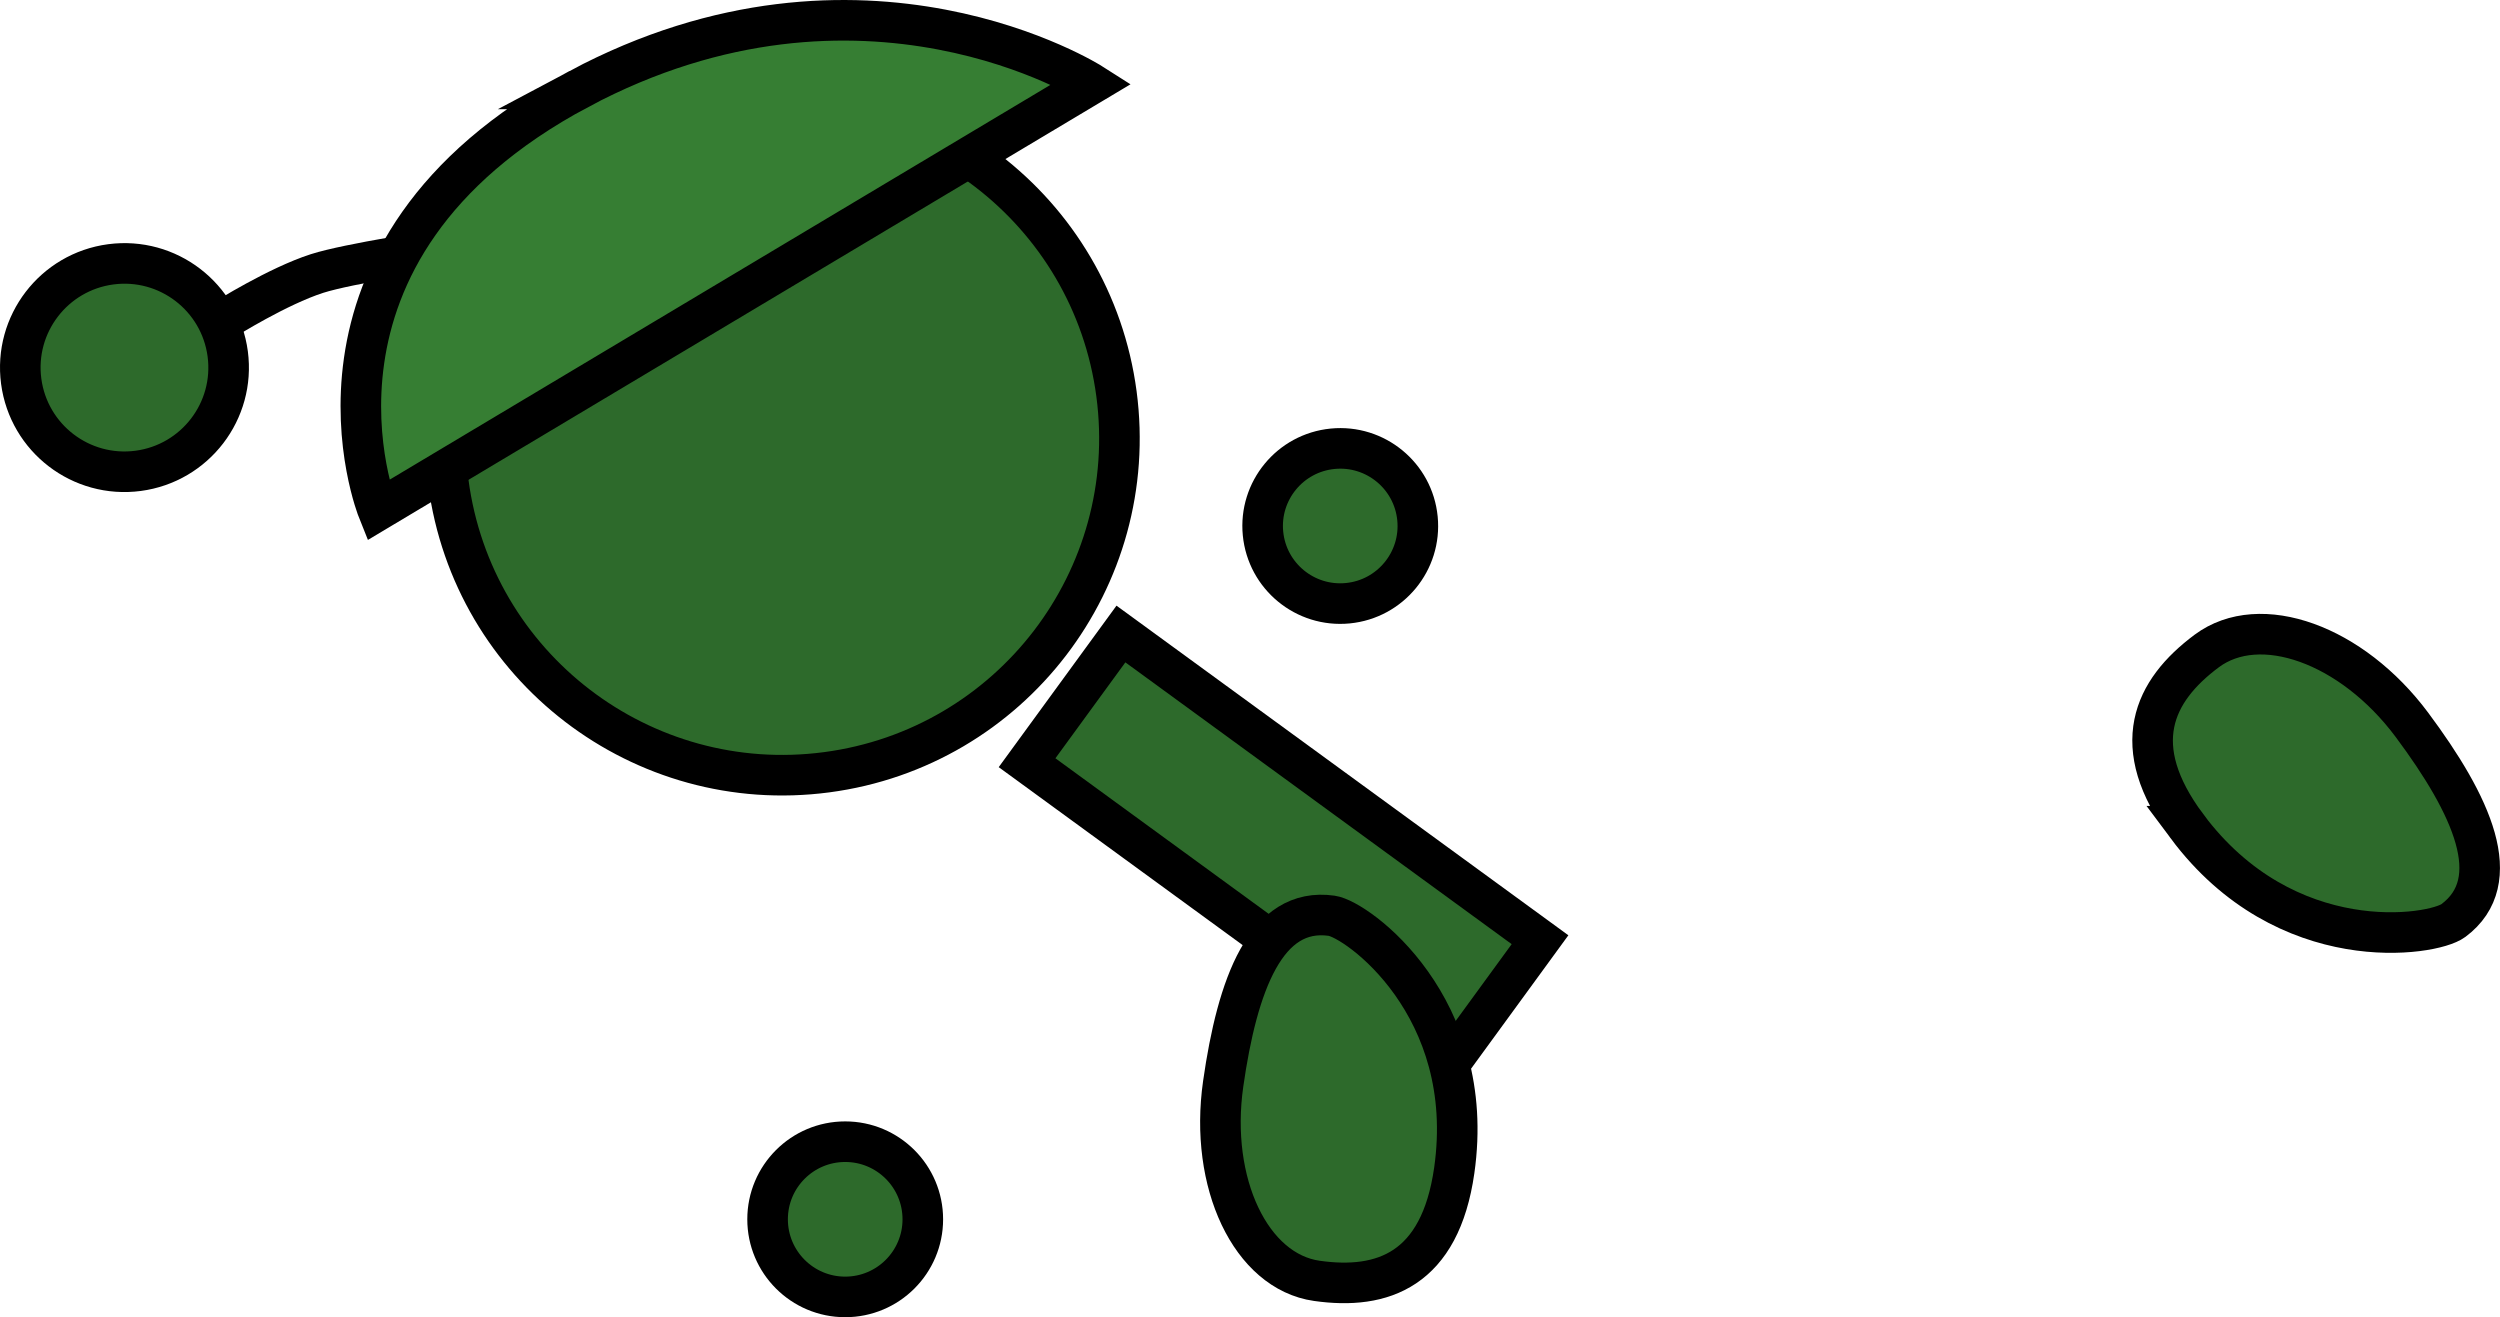 <svg version="1.1" xmlns="http://www.w3.org/2000/svg" xmlns:xlink="http://www.w3.org/1999/xlink" width="123.208" height="64.915" viewBox="0,0,123.208,64.915"><g transform="translate(-171.874,-161.026)"><g data-paper-data="{&quot;isPaintingLayer&quot;:true}" fill-rule="nonzero" stroke="#000000" stroke-width="2" stroke-linejoin="miter" stroke-miterlimit="10" stroke-dasharray="" stroke-dashoffset="0" style="mix-blend-mode: normal"><path d="M243.145,213.681l-20.654,-15.066l4.626,-6.343l20.654,15.066z" fill="#2d6a2b" stroke-linecap="butt"/><path d="M209.703,221.117c0,-2.112 1.712,-3.825 3.825,-3.825c2.112,0 3.825,1.712 3.825,3.825c0,2.112 -1.712,3.825 -3.825,3.825c-2.112,0 -3.825,-1.712 -3.825,-3.825z" fill="#2d6a2b" stroke-linecap="butt"/><path d="M234.119,187.32c-0.205,-2.102 1.333,-3.973 3.435,-4.178c2.102,-0.205 3.973,1.333 4.178,3.435c0.205,2.102 -1.333,3.973 -3.435,4.178c-2.102,0.205 -3.973,-1.333 -4.178,-3.435z" fill="#2d6a2b" stroke-linecap="butt"/><path d="M182.966,176.759c0,0 2.593,-1.63 4.533,-2.254c1.536,-0.495 6.179,-1.195 6.179,-1.195" data-paper-data="{&quot;index&quot;:null}" fill="none" stroke-linecap="round"/><path d="M172.919,179.816c-0.372,-2.81 1.604,-5.39 4.415,-5.763c2.81,-0.372 5.39,1.604 5.763,4.415c0.372,2.81 -1.604,5.39 -4.415,5.763c-2.81,0.372 -5.39,-1.604 -5.763,-4.415z" data-paper-data="{&quot;index&quot;:null}" fill="#2d6a2b" stroke-linecap="butt"/><path d="M193.971,184.802c-1.204,-9.093 5.19,-17.44 14.283,-18.644c9.093,-1.204 17.44,5.19 18.644,14.283c1.204,9.093 -5.19,17.44 -14.283,18.644c-9.093,1.204 -17.44,-5.19 -18.644,-14.283z" fill="#2d6a2b" stroke-linecap="butt"/><path d="M200.412,165.407c13.984,-7.455 25.273,-0.254 25.273,-0.254l-35.187,21.023c0,0 -5.121,-12.753 9.915,-20.769z" fill="#367e33" stroke-linecap="round"/><path d="M279.653,201.744c-2.956,-3.967 -1.657,-6.673 0.973,-8.633c2.63,-1.96 7.158,-0.332 10.114,3.635c2.956,3.967 4.673,7.689 2.043,9.649c-1.016,0.757 -8.25,1.899 -13.131,-4.651z" data-paper-data="{&quot;index&quot;:null}" fill="#2d6a2b" stroke-linecap="butt"/><path d="M243.544,218.711c-0.699,4.898 -3.527,5.902 -6.774,5.439c-3.247,-0.463 -5.313,-4.809 -4.614,-9.707c0.699,-4.898 2.103,-8.748 5.35,-8.285c1.254,0.179 7.191,4.467 6.038,12.553z" data-paper-data="{&quot;index&quot;:null}" fill="#2d6a2b" stroke-linecap="butt"/></g></g></svg>